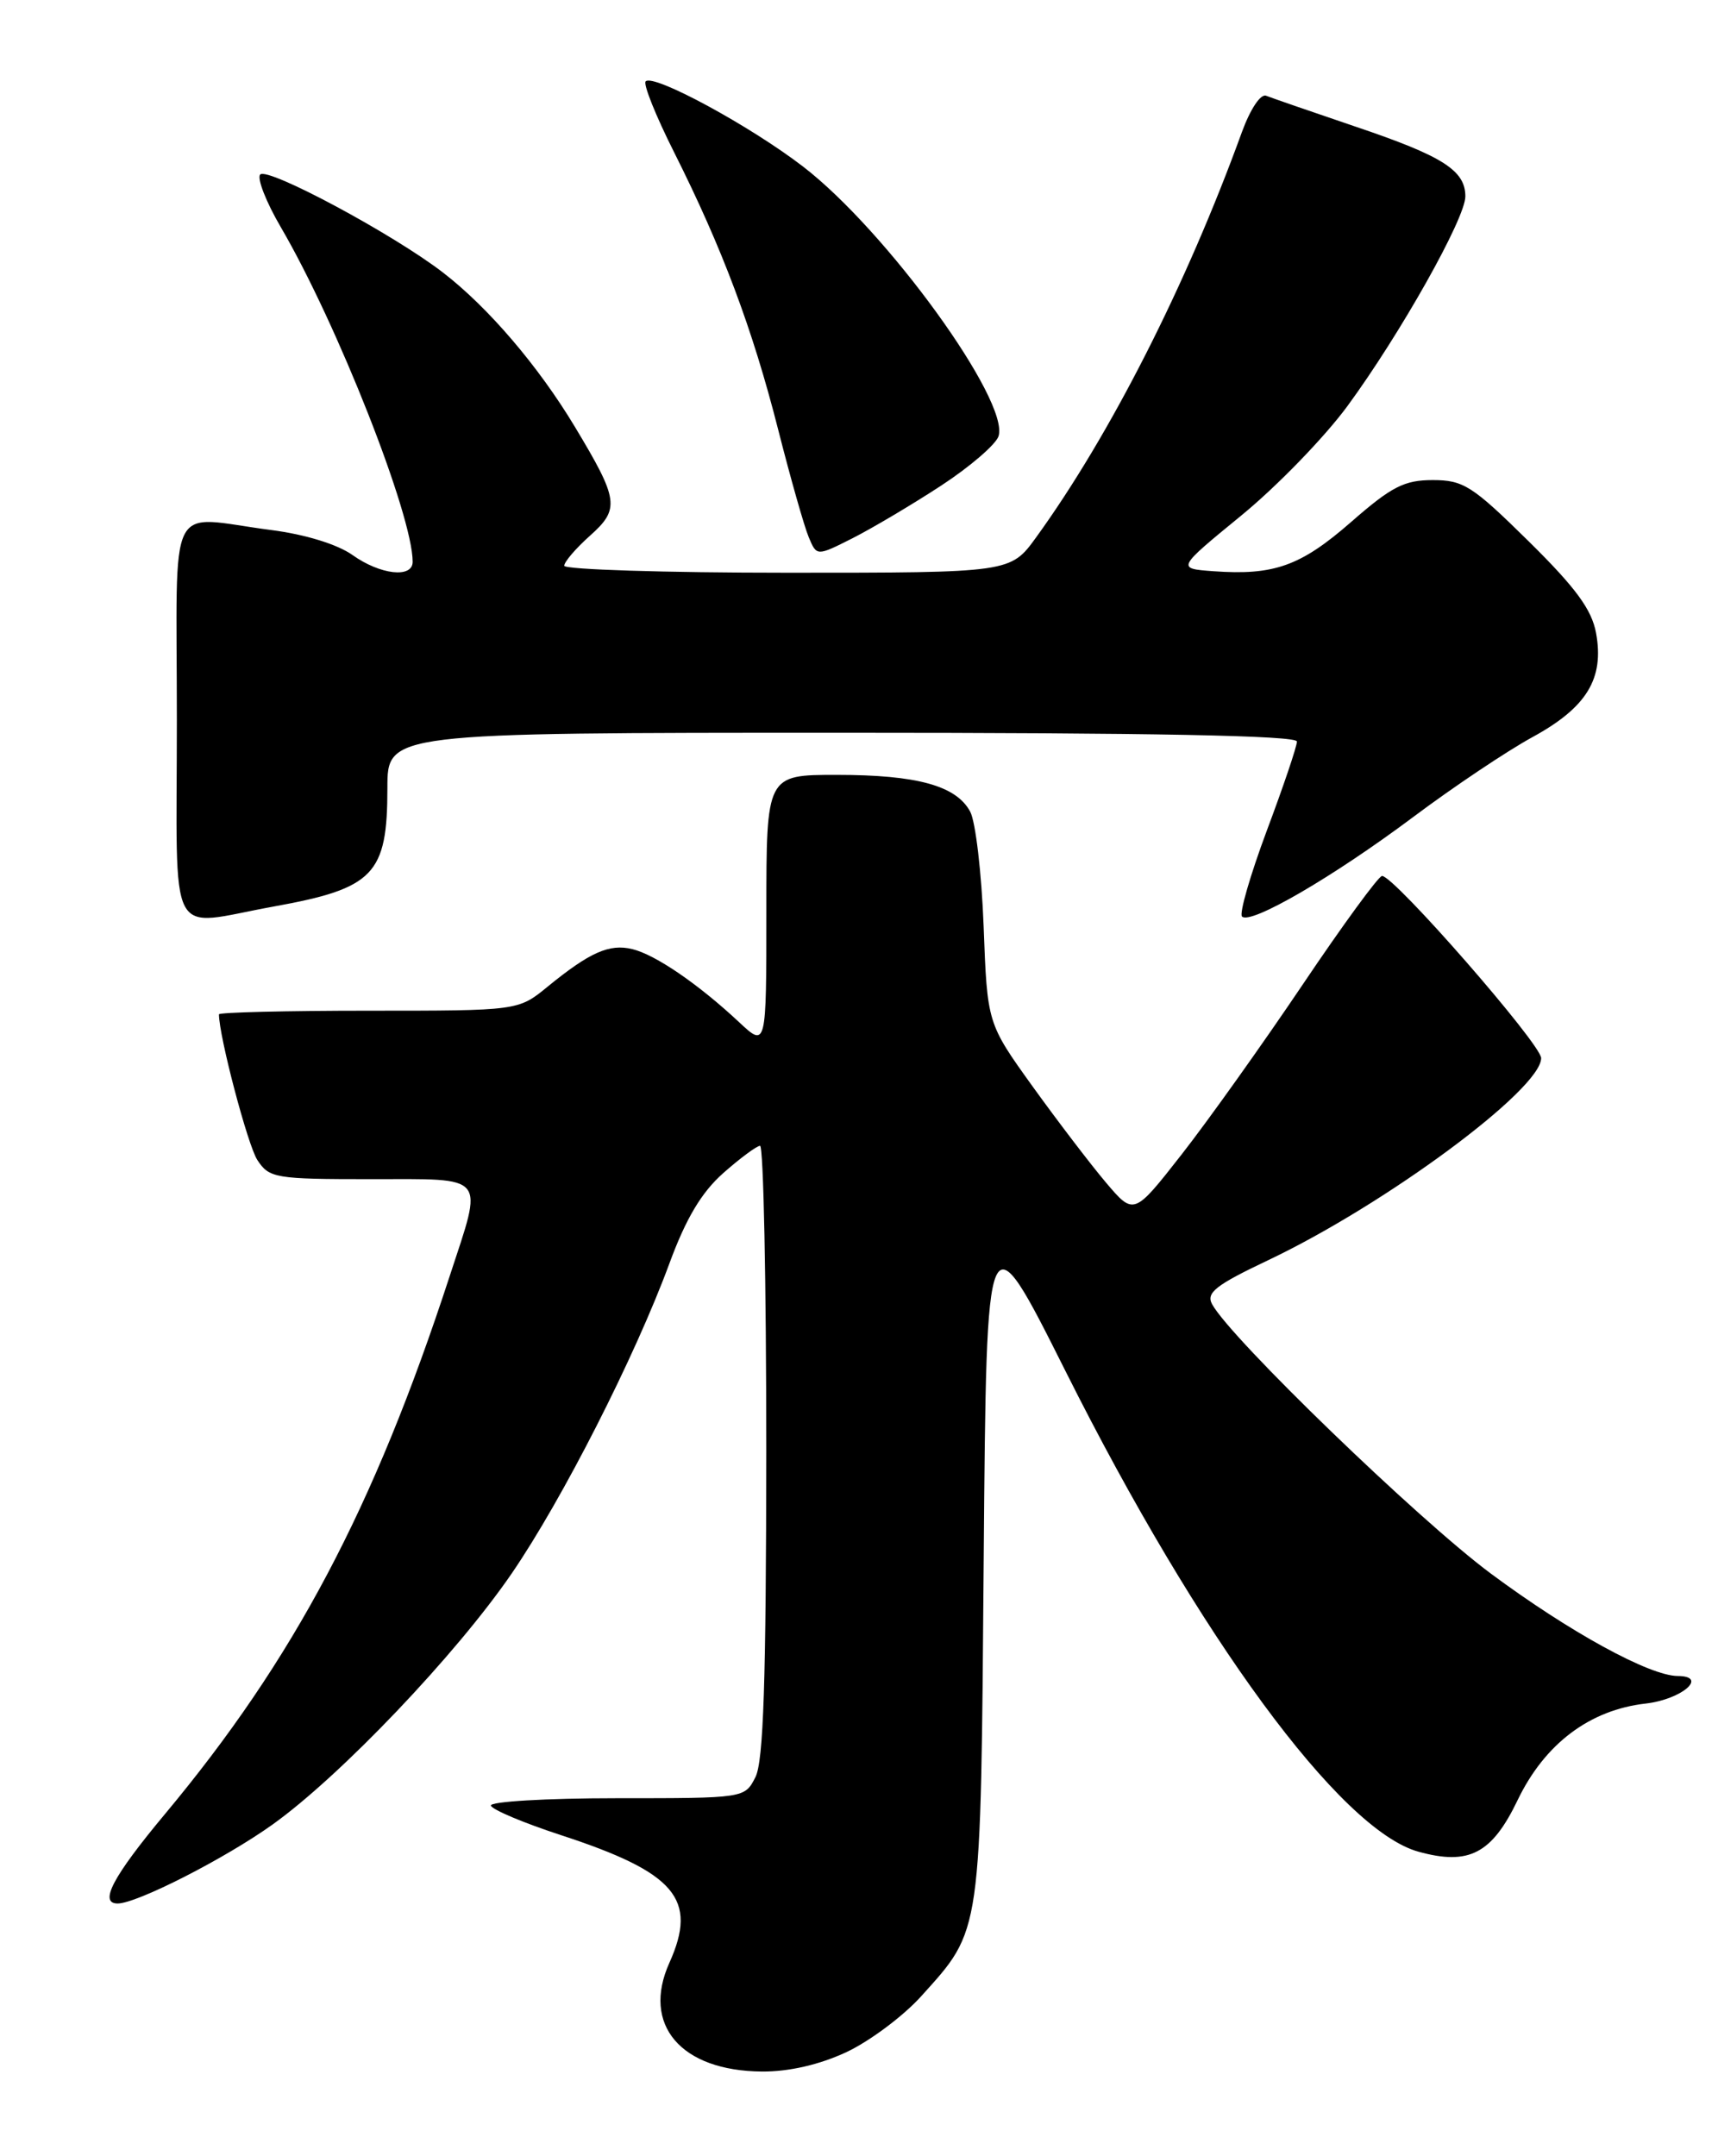 <?xml version="1.0" encoding="UTF-8" standalone="no"?>
<!DOCTYPE svg PUBLIC "-//W3C//DTD SVG 1.1//EN" "http://www.w3.org/Graphics/SVG/1.1/DTD/svg11.dtd" >
<svg xmlns="http://www.w3.org/2000/svg" xmlns:xlink="http://www.w3.org/1999/xlink" version="1.1" viewBox="0 0 204 256">
 <g >
 <path fill="currentColor"
d=" M 100.50 243.65 C 103.25 242.36 107.23 239.39 109.35 237.05 C 116.62 228.98 116.45 230.14 116.81 184.79 C 117.14 144.08 117.14 144.08 126.52 162.79 C 142.40 194.47 159.16 217.29 168.43 219.85 C 174.43 221.51 177.15 220.09 180.21 213.72 C 183.43 207.03 188.77 203.01 195.42 202.26 C 199.69 201.77 202.90 199.01 199.22 198.99 C 195.86 198.97 186.37 193.77 177.00 186.81 C 168.39 180.41 146.13 158.90 143.93 154.85 C 143.19 153.49 144.35 152.58 150.59 149.62 C 164.55 142.99 183.00 129.34 183.00 125.63 C 183.00 123.98 165.56 104.00 164.11 104.00 C 163.70 104.00 159.46 109.80 154.69 116.89 C 149.92 123.97 143.46 133.04 140.33 137.04 C 134.64 144.31 134.64 144.31 131.33 140.41 C 129.51 138.26 125.59 133.12 122.62 129.00 C 117.23 121.50 117.23 121.50 116.80 110.00 C 116.56 103.67 115.84 97.53 115.20 96.36 C 113.54 93.28 108.89 92.00 99.35 92.00 C 91.00 92.00 91.00 92.00 91.00 108.20 C 91.00 124.39 91.00 124.39 87.75 121.35 C 82.96 116.87 77.83 113.35 75.09 112.69 C 72.36 112.02 70.03 113.06 65.02 117.15 C 61.54 120.00 61.54 120.00 43.77 120.00 C 34.00 120.00 26.00 120.20 26.00 120.43 C 26.00 123.02 29.42 135.99 30.56 137.73 C 31.97 139.88 32.67 140.00 44.02 140.00 C 57.99 140.00 57.40 139.28 53.41 151.47 C 44.39 179.11 34.90 197.03 19.58 215.39 C 13.40 222.80 11.71 226.00 13.97 226.00 C 16.25 226.00 26.71 220.67 32.37 216.62 C 40.43 210.86 54.18 196.43 60.78 186.79 C 66.79 178.01 75.41 161.07 79.49 150.00 C 81.45 144.67 83.30 141.57 85.87 139.29 C 87.87 137.52 89.84 136.06 90.25 136.04 C 90.66 136.02 90.99 152.31 90.99 172.25 C 90.97 199.57 90.66 209.12 89.70 211.00 C 88.43 213.50 88.43 213.50 73.21 213.50 C 64.85 213.50 58.13 213.90 58.29 214.38 C 58.46 214.87 62.19 216.44 66.60 217.88 C 80.22 222.33 82.89 225.47 79.49 233.03 C 76.16 240.40 80.84 245.89 90.50 245.95 C 93.70 245.97 97.30 245.14 100.50 243.65 Z  M 32.50 107.63 C 44.42 105.48 46.00 103.82 46.00 93.57 C 46.00 87.00 46.00 87.00 100.00 87.00 C 136.84 87.00 154.00 87.33 154.00 88.04 C 154.00 88.62 152.39 93.38 150.42 98.63 C 148.46 103.89 147.13 108.47 147.48 108.82 C 148.49 109.82 158.28 104.13 167.80 97.01 C 172.58 93.43 178.97 89.15 182.00 87.50 C 188.42 83.99 190.51 80.57 189.52 75.16 C 189.01 72.37 187.11 69.78 181.50 64.25 C 174.83 57.68 173.77 57.00 170.13 57.00 C 166.74 57.00 165.23 57.78 160.43 61.98 C 154.44 67.21 151.28 68.34 144.08 67.82 C 139.71 67.50 139.71 67.50 147.39 61.21 C 151.62 57.75 157.29 51.90 160.00 48.21 C 166.27 39.66 174.00 25.93 174.00 23.32 C 174.00 20.24 171.34 18.54 161.00 15.05 C 155.78 13.28 150.98 11.62 150.35 11.37 C 149.69 11.10 148.46 12.96 147.46 15.70 C 140.87 33.85 131.83 51.65 123.04 63.79 C 119.99 68.00 119.99 68.00 93.49 68.00 C 78.92 68.00 67.00 67.62 67.00 67.17 C 67.00 66.71 68.37 65.11 70.05 63.61 C 73.63 60.42 73.48 59.35 68.26 50.67 C 63.93 43.47 57.97 36.49 52.59 32.35 C 46.67 27.79 31.79 19.81 30.90 20.72 C 30.49 21.15 31.59 23.98 33.36 27.00 C 40.07 38.50 49.00 61.16 49.00 66.70 C 49.00 68.68 45.16 68.25 41.86 65.90 C 40.07 64.63 36.25 63.45 32.20 62.93 C 19.63 61.31 21.00 58.54 21.00 85.50 C 21.00 112.52 19.66 109.95 32.50 107.63 Z  M 111.75 57.66 C 115.19 55.41 118.25 52.77 118.57 51.79 C 119.90 47.59 105.27 27.40 95.36 19.78 C 89.05 14.93 77.60 8.73 76.67 9.66 C 76.35 9.98 77.88 13.78 80.06 18.11 C 85.76 29.46 89.36 39.04 92.40 51.00 C 93.87 56.78 95.50 62.52 96.03 63.78 C 96.98 66.05 96.98 66.05 101.24 63.90 C 103.58 62.71 108.31 59.91 111.75 57.66 Z "/>
</g>
</svg>